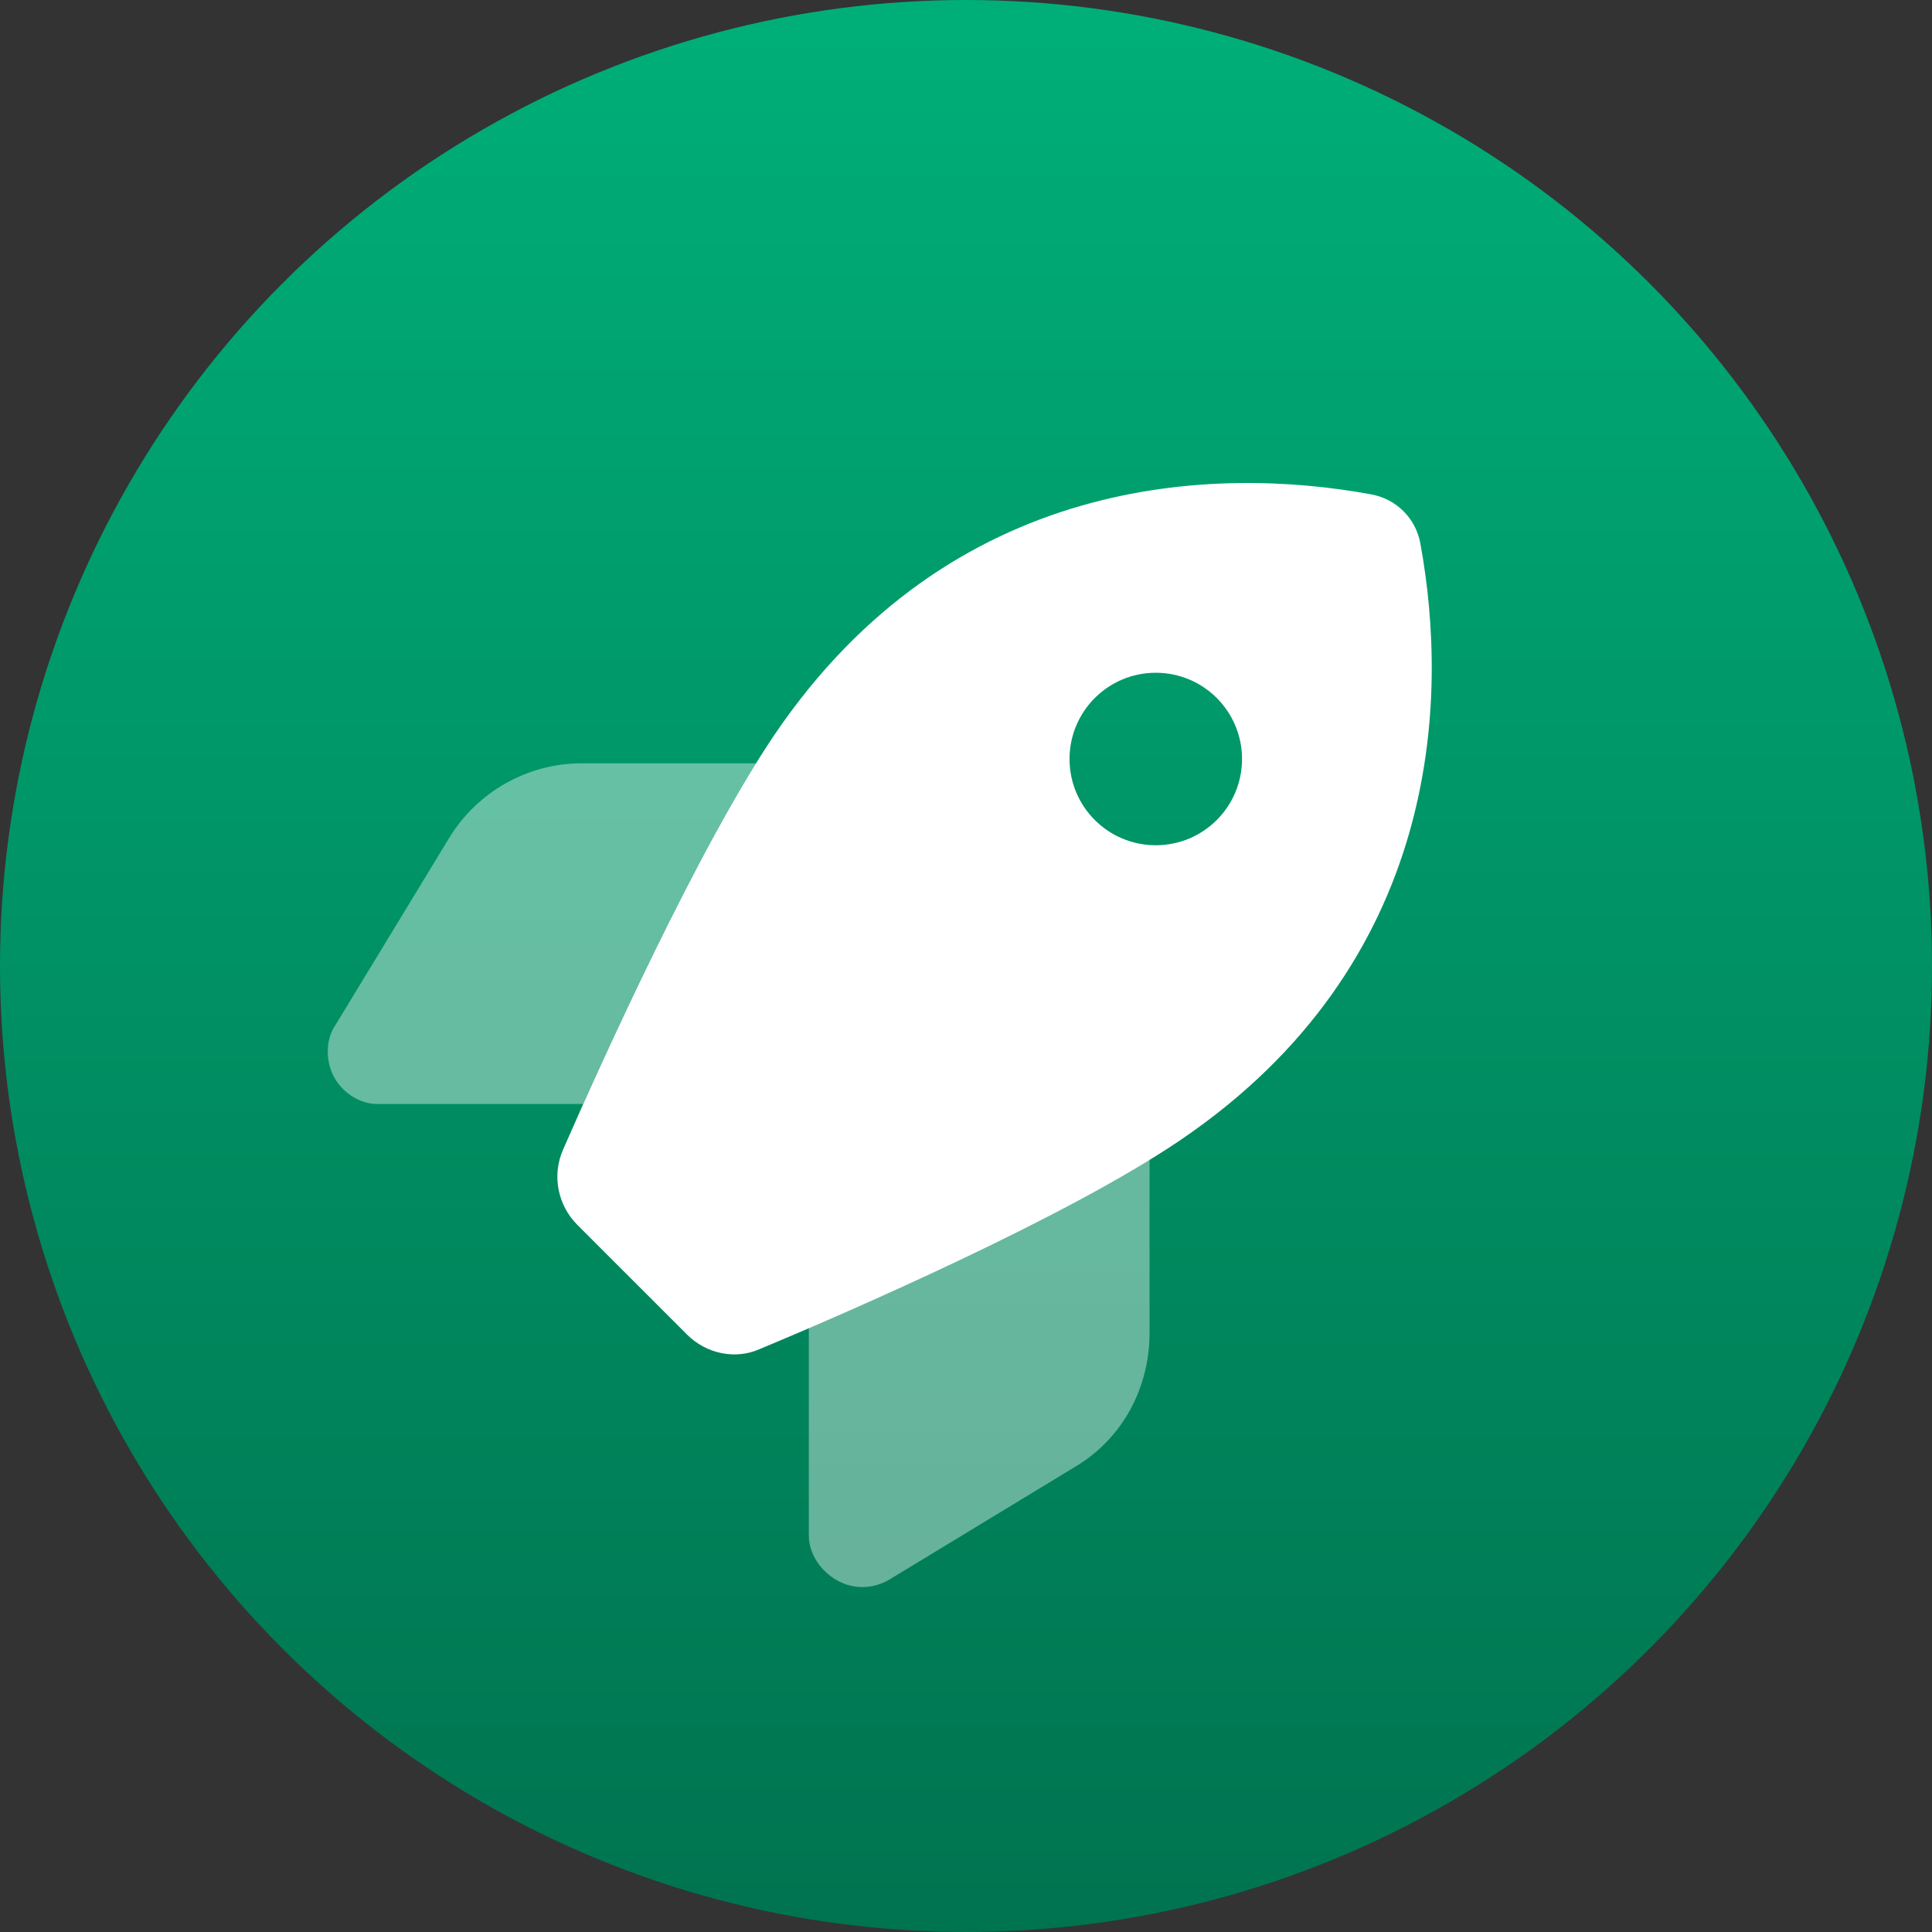 <svg width="56" height="56" viewBox="0 0 56 56" fill="none" xmlns="http://www.w3.org/2000/svg">
<rect x="0" y="0" width="56" height="56" fill="#333333" stroke="none"/>
<circle cx="28" cy="28" r="28" fill="url(#paint0_linear_9190_60857)"/>
<path d="M19.907 38.676L16.738 35.507C16.163 34.932 15.994 34.07 16.319 33.326C17.463 30.713 20.238 24.563 22.451 21.294C27.57 13.746 35.195 13.491 39.745 14.33C40.476 14.463 41.039 15.027 41.17 15.754C42.008 20.307 41.758 27.932 34.207 33.051C30.913 35.282 24.688 37.995 22.007 39.108C21.319 39.414 20.469 39.245 19.907 38.676ZM33.501 24.5C34.882 24.5 36.001 23.382 36.001 22C36.001 20.619 34.882 19.5 33.501 19.5C32.12 19.5 31.001 20.619 31.001 22C31.001 23.382 32.12 24.5 33.501 24.5Z" fill="white"/>
<path opacity="0.4" d="M21.913 22.125C20.132 24.994 18.119 29.282 16.907 32.001H10.944C10.458 32.001 9.958 31.707 9.693 31.238C9.427 30.763 9.437 30.132 9.718 29.72L13.016 24.294C13.832 22.951 15.29 22.125 16.863 22.125H21.913ZM23.444 38.489C26.245 37.301 30.526 35.345 33.32 33.589V38.639C33.32 40.214 32.551 41.67 31.207 42.489L25.782 45.783C25.313 46.064 24.738 46.077 24.263 45.808C23.794 45.545 23.444 45.045 23.444 44.502V38.489Z" fill="white"/>
<defs>
<linearGradient id="paint0_linear_9190_60857" x1="28" y1="0" x2="28" y2="56" gradientUnits="userSpaceOnUse">
<stop stop-color="#00AF78"/>
<stop offset="1" stop-color="#00734F"/>
</linearGradient>
</defs>
</svg>
